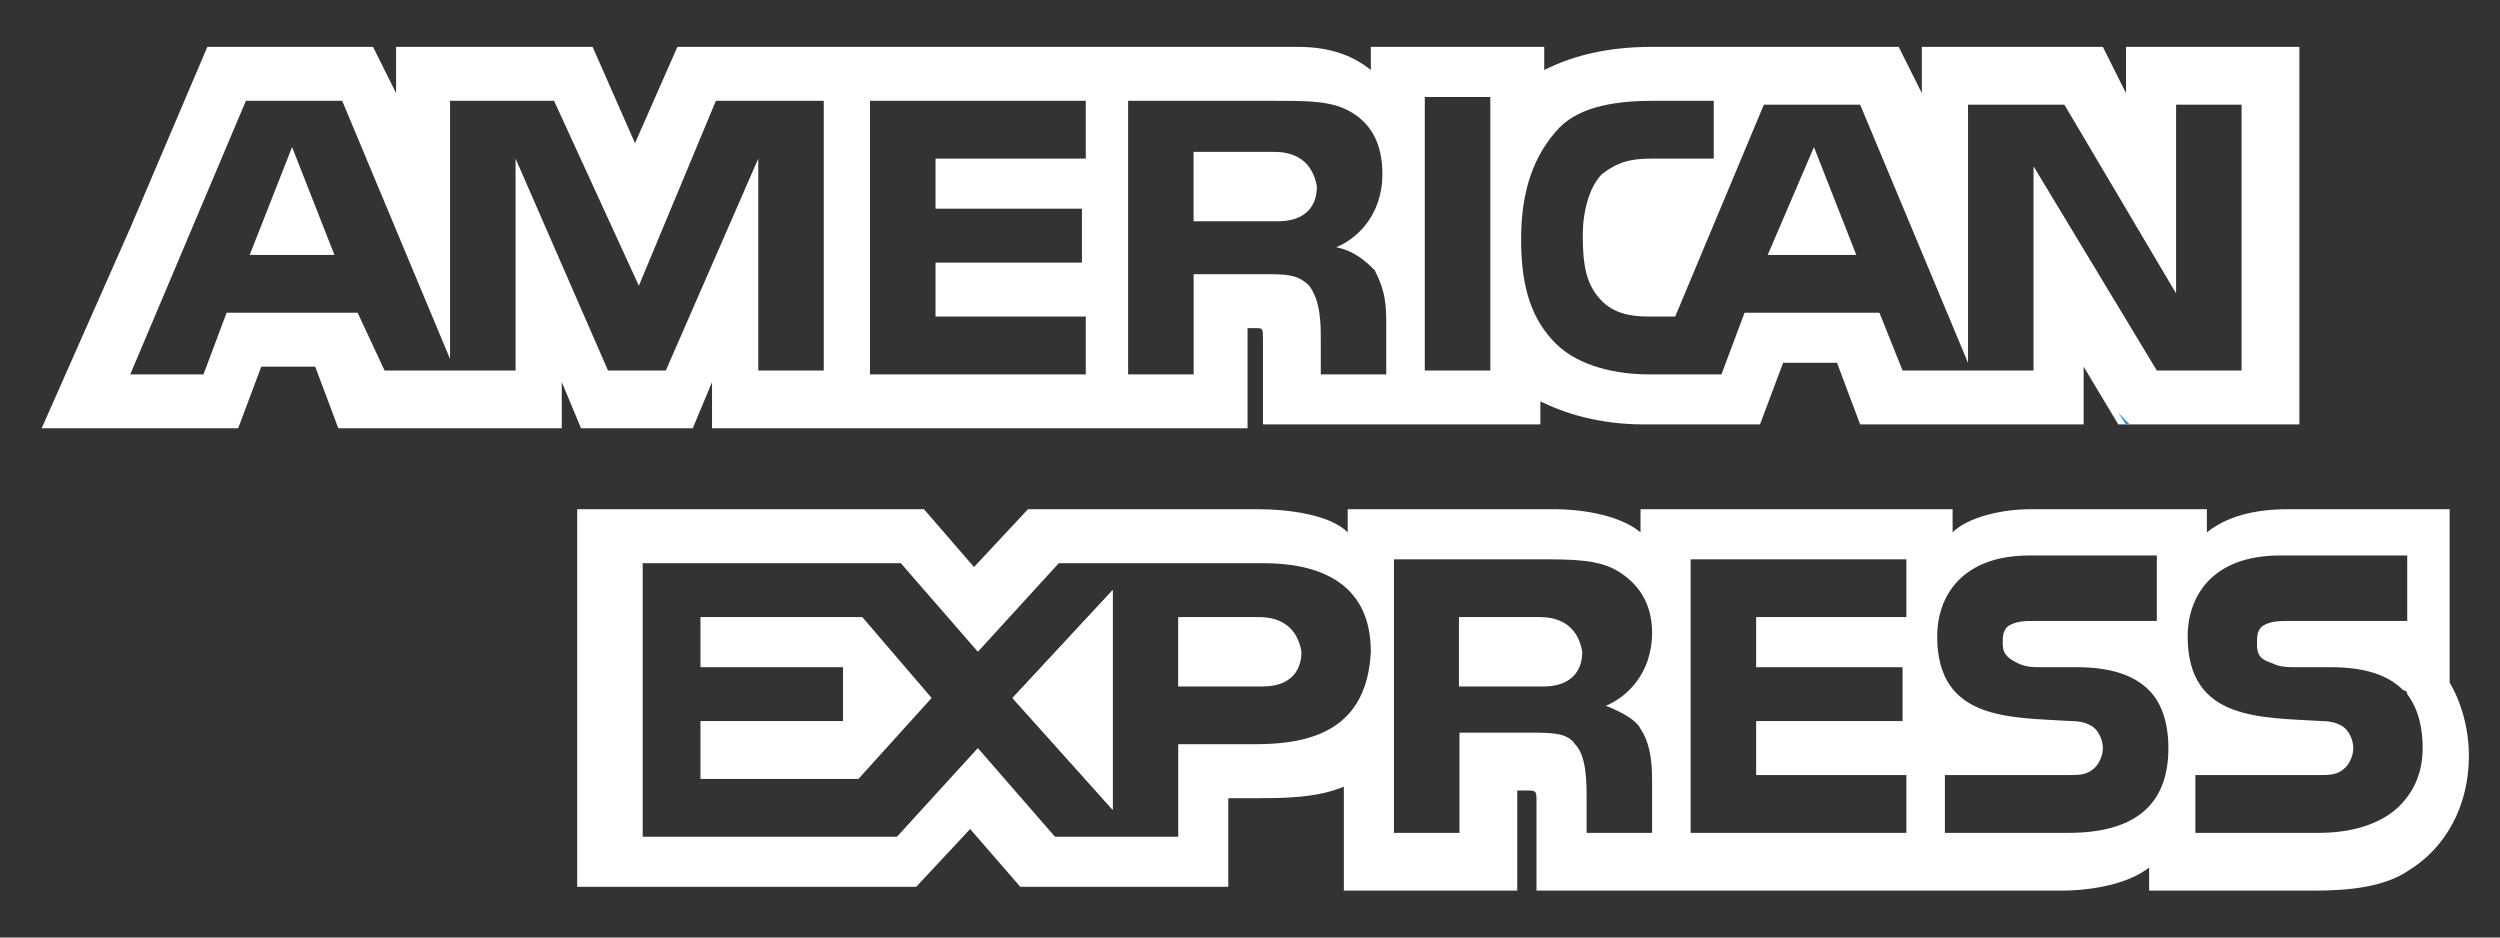 <svg width="48" height="18" viewBox="0 0 48 18" fill="none" xmlns="http://www.w3.org/2000/svg">
<rect x="0" y="0" width="48" height="18" fill="#333333" stroke="none"/>
<path d="M7.05458e-08 2.071H1.627L0.814 -2.82183e-07L7.05458e-08 2.071Z" transform="translate(4.794 2.824)" fill="white"/>
<path d="M40.019 -5.64366e-07V0.888L39.575 -5.64366e-07H36.099V0.888L35.655 -5.64366e-07H30.921C30.107 -5.64366e-07 29.441 0.148 28.849 0.444V-5.64366e-07H25.52V0.444C25.151 0.148 24.707 -5.64366e-07 24.115 -5.64366e-07H12.206L11.392 1.849L10.578 -5.64366e-07H6.805V0.888L6.362 -5.64366e-07H3.181L1.701 3.477L0 7.323H1.701H3.773L4.216 6.14H5.252L5.696 7.323H9.986V6.436L10.356 7.323H12.501L12.871 6.436V7.323H23.153V5.4H23.301C23.449 5.4 23.449 5.4 23.449 5.622V7.249H28.775V6.805C29.219 7.027 29.885 7.249 30.773 7.249H32.992L33.436 6.066H34.471L34.915 7.249H39.206V6.14L39.871 7.249H43.348V-5.64366e-07H40.019ZM15.016 6.214H13.759V2.145L11.984 6.214H10.874L9.099 2.145V6.214H6.584L6.066 5.104H3.551L3.107 6.288H1.701L3.921 1.036H5.77L7.841 5.992V1.036H9.838L11.466 4.586L12.945 1.036H15.016V6.214ZM20.047 2.145H17.162V3.107H19.973V4.142H17.162V5.178H20.047V6.288H15.904V1.036H20.047V2.145ZM25.595 4.29C25.742 4.586 25.816 4.808 25.816 5.252V6.288H24.559V5.622C24.559 5.326 24.559 4.882 24.337 4.586C24.115 4.364 23.893 4.364 23.449 4.364H22.118V6.288H20.86V1.036H23.671C24.337 1.036 24.781 1.036 25.151 1.258C25.52 1.479 25.742 1.849 25.742 2.441C25.742 3.255 25.225 3.699 24.855 3.847C25.225 3.921 25.447 4.142 25.595 4.29ZM27.814 6.214H26.556V0.962H27.814V6.214ZM42.386 6.214H40.611L38.244 2.293V6.214H35.729L35.285 5.104H32.696L32.252 6.288H30.847C30.255 6.288 29.515 6.14 29.071 5.696C28.627 5.252 28.405 4.66 28.405 3.699C28.405 2.959 28.553 2.219 29.071 1.627C29.441 1.184 30.107 1.036 30.921 1.036H32.104V2.145H30.921C30.477 2.145 30.255 2.219 29.959 2.441C29.737 2.663 29.589 3.107 29.589 3.625C29.589 4.216 29.663 4.586 29.959 4.882C30.181 5.104 30.477 5.178 30.847 5.178H31.364L33.066 1.11H34.915L36.986 6.066V1.11H38.836L40.981 4.734V1.11H42.238V6.214H42.386Z" transform="translate(0.8 0.9)" fill="white"/>
<path d="M-5.64366e-07 2.071H1.701L0.888 -2.82183e-07L-5.64366e-07 2.071Z" transform="translate(33.94 2.824)" fill="white"/>
<path d="M1.923 4.216V1.12873e-06L5.64366e-07 2.071L1.923 4.216Z" transform="translate(19.44 11.331)" fill="white"/>
<path d="M2.82183e-07 -1.12873e-06V0.962H2.737V1.997H2.82183e-07V3.107H3.033L4.438 1.553L3.107 -1.12873e-06H2.82183e-07Z" transform="translate(13.449 11.848)" fill="white"/>
<path d="M1.553 -1.12873e-06H0V1.332H1.627C2.071 1.332 2.367 1.11 2.367 0.666C2.293 0.222 1.997 -1.12873e-06 1.553 -1.12873e-06Z" transform="translate(22.621 11.848)" fill="white"/>
<path d="M35.951 3.329V-5.64366e-07H35.063H32.844C32.178 -5.64366e-07 31.66 0.148 31.29 0.444V-5.64366e-07H27.888C27.37 -5.64366e-07 26.704 0.148 26.408 0.444V-5.64366e-07H20.416V0.444C19.973 0.074 19.159 -5.64366e-07 18.789 -5.64366e-07H14.794V0.444C14.425 0.074 13.537 -5.64366e-07 13.093 -5.64366e-07H8.655L7.619 1.11L6.658 -5.64366e-07H-2.82183e-07V7.249H6.51L7.545 6.14L8.507 7.249H12.501V5.548H13.019C13.537 5.548 14.203 5.548 14.72 5.326V7.323H18.049V5.4H18.197C18.419 5.4 18.419 5.4 18.419 5.622V7.323H28.48C29.145 7.323 29.811 7.175 30.181 6.879V7.323H33.362C34.027 7.323 34.693 7.249 35.137 6.953C35.877 6.51 36.321 5.696 36.321 4.734C36.321 4.216 36.173 3.699 35.951 3.329ZM13.019 4.512H11.54V6.288H9.173L7.693 4.586L6.14 6.288H1.258V1.036H6.214L7.693 2.737L9.247 1.036H13.167C14.129 1.036 15.238 1.332 15.238 2.737C15.164 4.216 14.129 4.512 13.019 4.512ZM20.416 4.216C20.564 4.438 20.638 4.734 20.638 5.178V6.214H19.381V5.548C19.381 5.252 19.381 4.734 19.159 4.512C19.011 4.29 18.715 4.29 18.271 4.29H16.94V6.214H15.682V0.962H18.493C19.085 0.962 19.603 0.962 19.973 1.184C20.343 1.405 20.638 1.775 20.638 2.367C20.638 3.181 20.12 3.625 19.751 3.773C20.12 3.921 20.343 4.068 20.416 4.216ZM25.52 2.071H22.636V3.033H25.447V4.068H22.636V5.104H25.52V6.214H21.378V0.962H25.52V2.071ZM28.627 6.214H26.26V5.104H28.627C28.849 5.104 28.997 5.104 29.145 4.956C29.219 4.882 29.293 4.734 29.293 4.586C29.293 4.438 29.219 4.29 29.145 4.216C29.071 4.142 28.923 4.068 28.701 4.068C27.518 3.995 26.112 4.068 26.112 2.441C26.112 1.701 26.556 0.888 27.888 0.888H30.329V2.145H28.036C27.814 2.145 27.666 2.145 27.518 2.219C27.37 2.293 27.37 2.441 27.37 2.589C27.37 2.811 27.518 2.885 27.666 2.959C27.814 3.033 27.962 3.033 28.11 3.033H28.775C29.441 3.033 29.885 3.181 30.181 3.477C30.403 3.699 30.551 4.068 30.551 4.586C30.551 5.696 29.885 6.214 28.627 6.214ZM34.989 5.696C34.693 5.992 34.175 6.214 33.436 6.214H31.069V5.104H33.436C33.657 5.104 33.806 5.104 33.953 4.956C34.027 4.882 34.101 4.734 34.101 4.586C34.101 4.438 34.027 4.29 33.953 4.216C33.879 4.142 33.731 4.068 33.51 4.068C32.326 3.995 30.921 4.068 30.921 2.441C30.921 1.701 31.364 0.888 32.696 0.888H35.137V2.145H32.918C32.696 2.145 32.548 2.145 32.4 2.219C32.252 2.293 32.252 2.441 32.252 2.589C32.252 2.811 32.326 2.885 32.548 2.959C32.696 3.033 32.844 3.033 32.992 3.033H33.657C34.323 3.033 34.767 3.181 35.063 3.477C35.137 3.477 35.137 3.551 35.137 3.551C35.359 3.847 35.433 4.216 35.433 4.586C35.433 5.03 35.285 5.4 34.989 5.696Z" transform="translate(11.082 9.777)" fill="white"/>
<path d="M1.923 4.216V1.12873e-06L5.64366e-07 2.071L1.923 4.216Z" transform="translate(19.44 11.331)" fill="white"/>
<path d="M1.12873e-06 -5.64366e-07L0.148 0.222H0.222L1.12873e-06 -5.64366e-07Z" transform="translate(40.671 7.928)" fill="#228FE0"/>
<path d="M1.553 -1.12873e-06H-1.12873e-06V1.332H1.627C2.071 1.332 2.367 1.11 2.367 0.666C2.293 0.222 1.997 -1.12873e-06 1.553 -1.12873e-06Z" transform="translate(28.012 11.848)" fill="white"/>
<path d="M1.553 -2.82183e-07H-2.82183e-07V1.332H1.627C2.071 1.332 2.367 1.11 2.367 0.666C2.293 0.222 1.997 -2.82183e-07 1.553 -2.82183e-07Z" transform="translate(22.917 2.916)" fill="white"/>
</svg>

